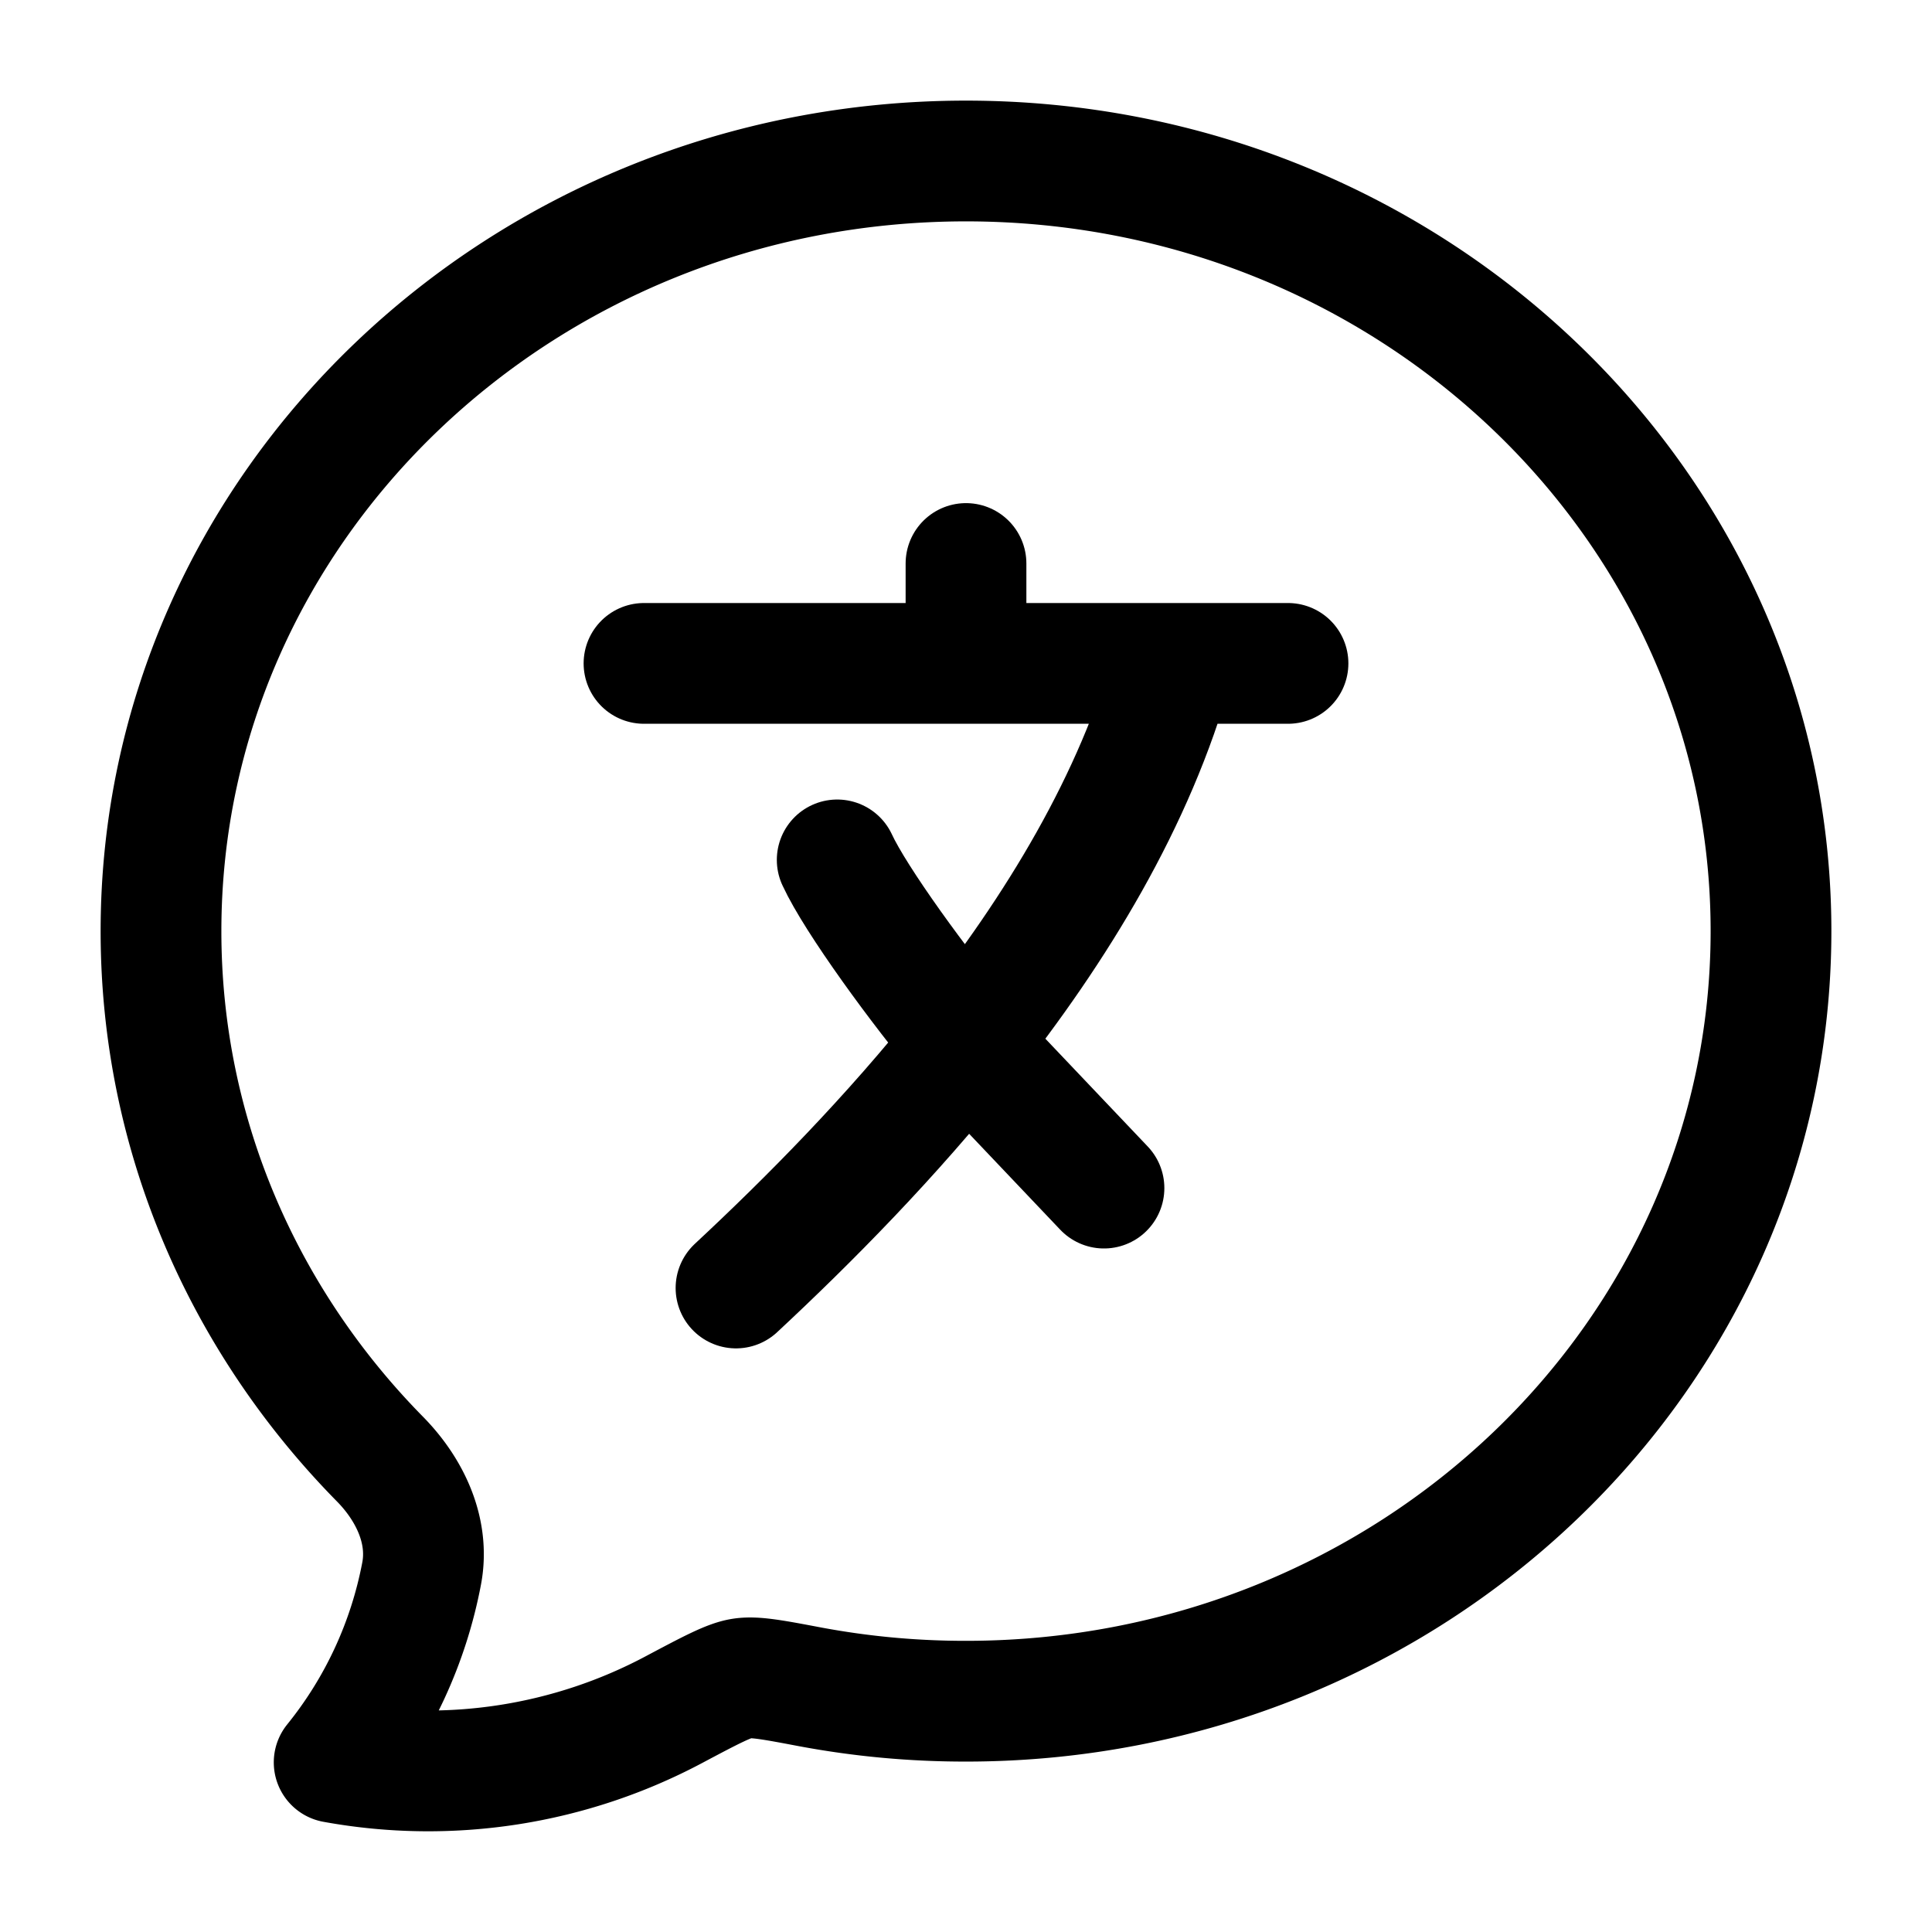 <svg xmlns="http://www.w3.org/2000/svg" width="1em" height="1em" viewBox="0 0 24 24"><g fill="none" stroke="currentColor" stroke-linecap="round" stroke-linejoin="round" stroke-width="1.5" color="currentColor"><path d="M22 11.567c0 5.283-4.478 9.566-10 9.566q-.977.001-1.935-.178c-.459-.087-.688-.13-.848-.105c-.16.024-.388.145-.842.386a6.5 6.5 0 0 1-4.224.657a5.3 5.3 0 0 0 1.087-2.348c.1-.53-.148-1.045-.52-1.422C3.034 16.411 2 14.105 2 11.567C2 6.284 6.478 2 12 2s10 4.284 10 9.567"/><path d="M8 8.241h4m4 0h-1.429m-2.571 0h2.571m-2.571 0V7m2.571 1.241c-.469 1.698-1.45 3.303-2.571 4.713M9.143 16c.906-.844 1.929-1.878 2.857-3.046m0 0c-.571-.678-1.371-1.776-1.6-2.272m1.6 2.272l1.714 1.805"/></g></svg>